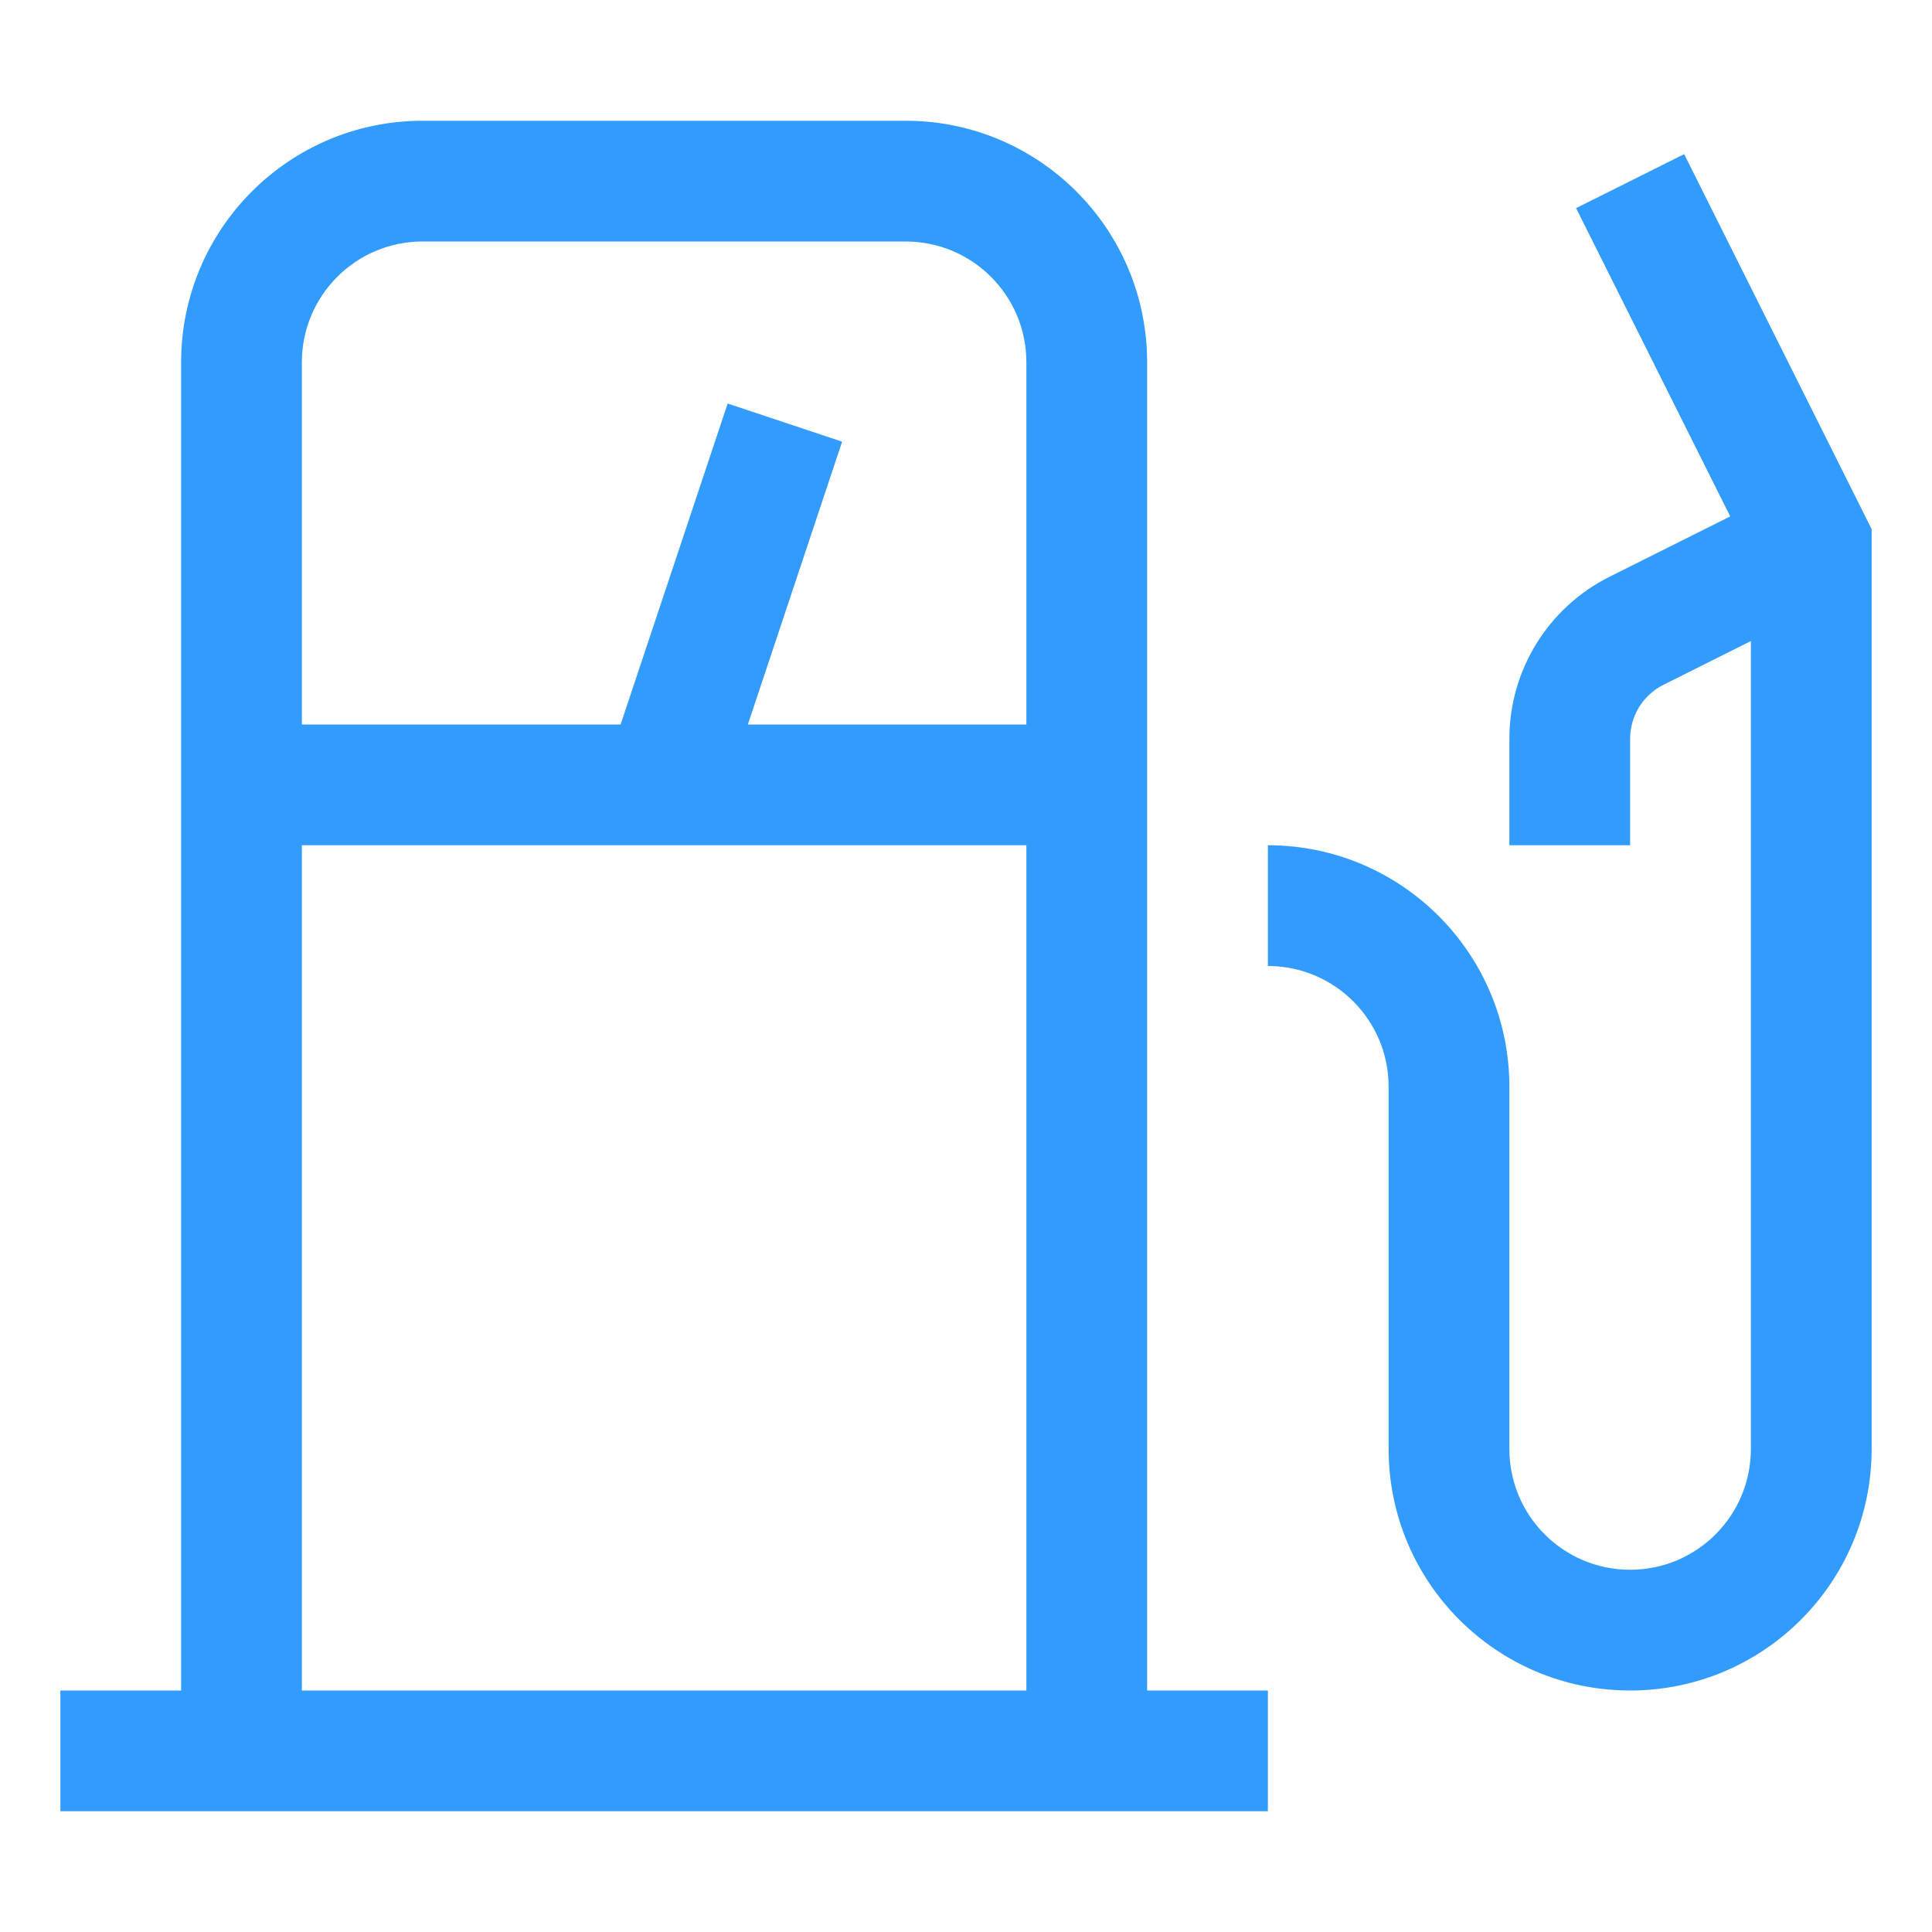 <svg preserveAspectRatio="none" width="100%" height="100%" overflow="visible" style="display: block;" viewBox="0 0 32 32" fill="none" xmlns="http://www.w3.org/2000/svg">
<g id="gas station">
<path id="gas station_2" d="M15 2C17.209 2 19 3.791 19 6V28H21V30H1V28H3V6C3 3.791 4.791 2 7 2H15ZM5 28H17V14H5V28ZM31 8.764V24C31 26.209 29.209 28 27 28C24.791 28 23 26.209 23 24V18C23 16.895 22.105 16 21 16V14C23.209 14 25 15.791 25 18V24C25 25.105 25.895 26 27 26C28.105 26 29 25.105 29 24V10.618L27.553 11.342C27.214 11.511 27 11.858 27 12.236V14H25V12.236C25 11.101 25.642 10.061 26.659 9.553L28.658 8.553L26.105 3.447L27.895 2.553L31 8.764ZM7 4C5.895 4 5 4.895 5 6V12H10.279L12.052 6.684L13.948 7.316L12.387 12H17V6C17 4.895 16.105 4 15 4H7Z" fill="#319CFE"/>
</g>
</svg>
